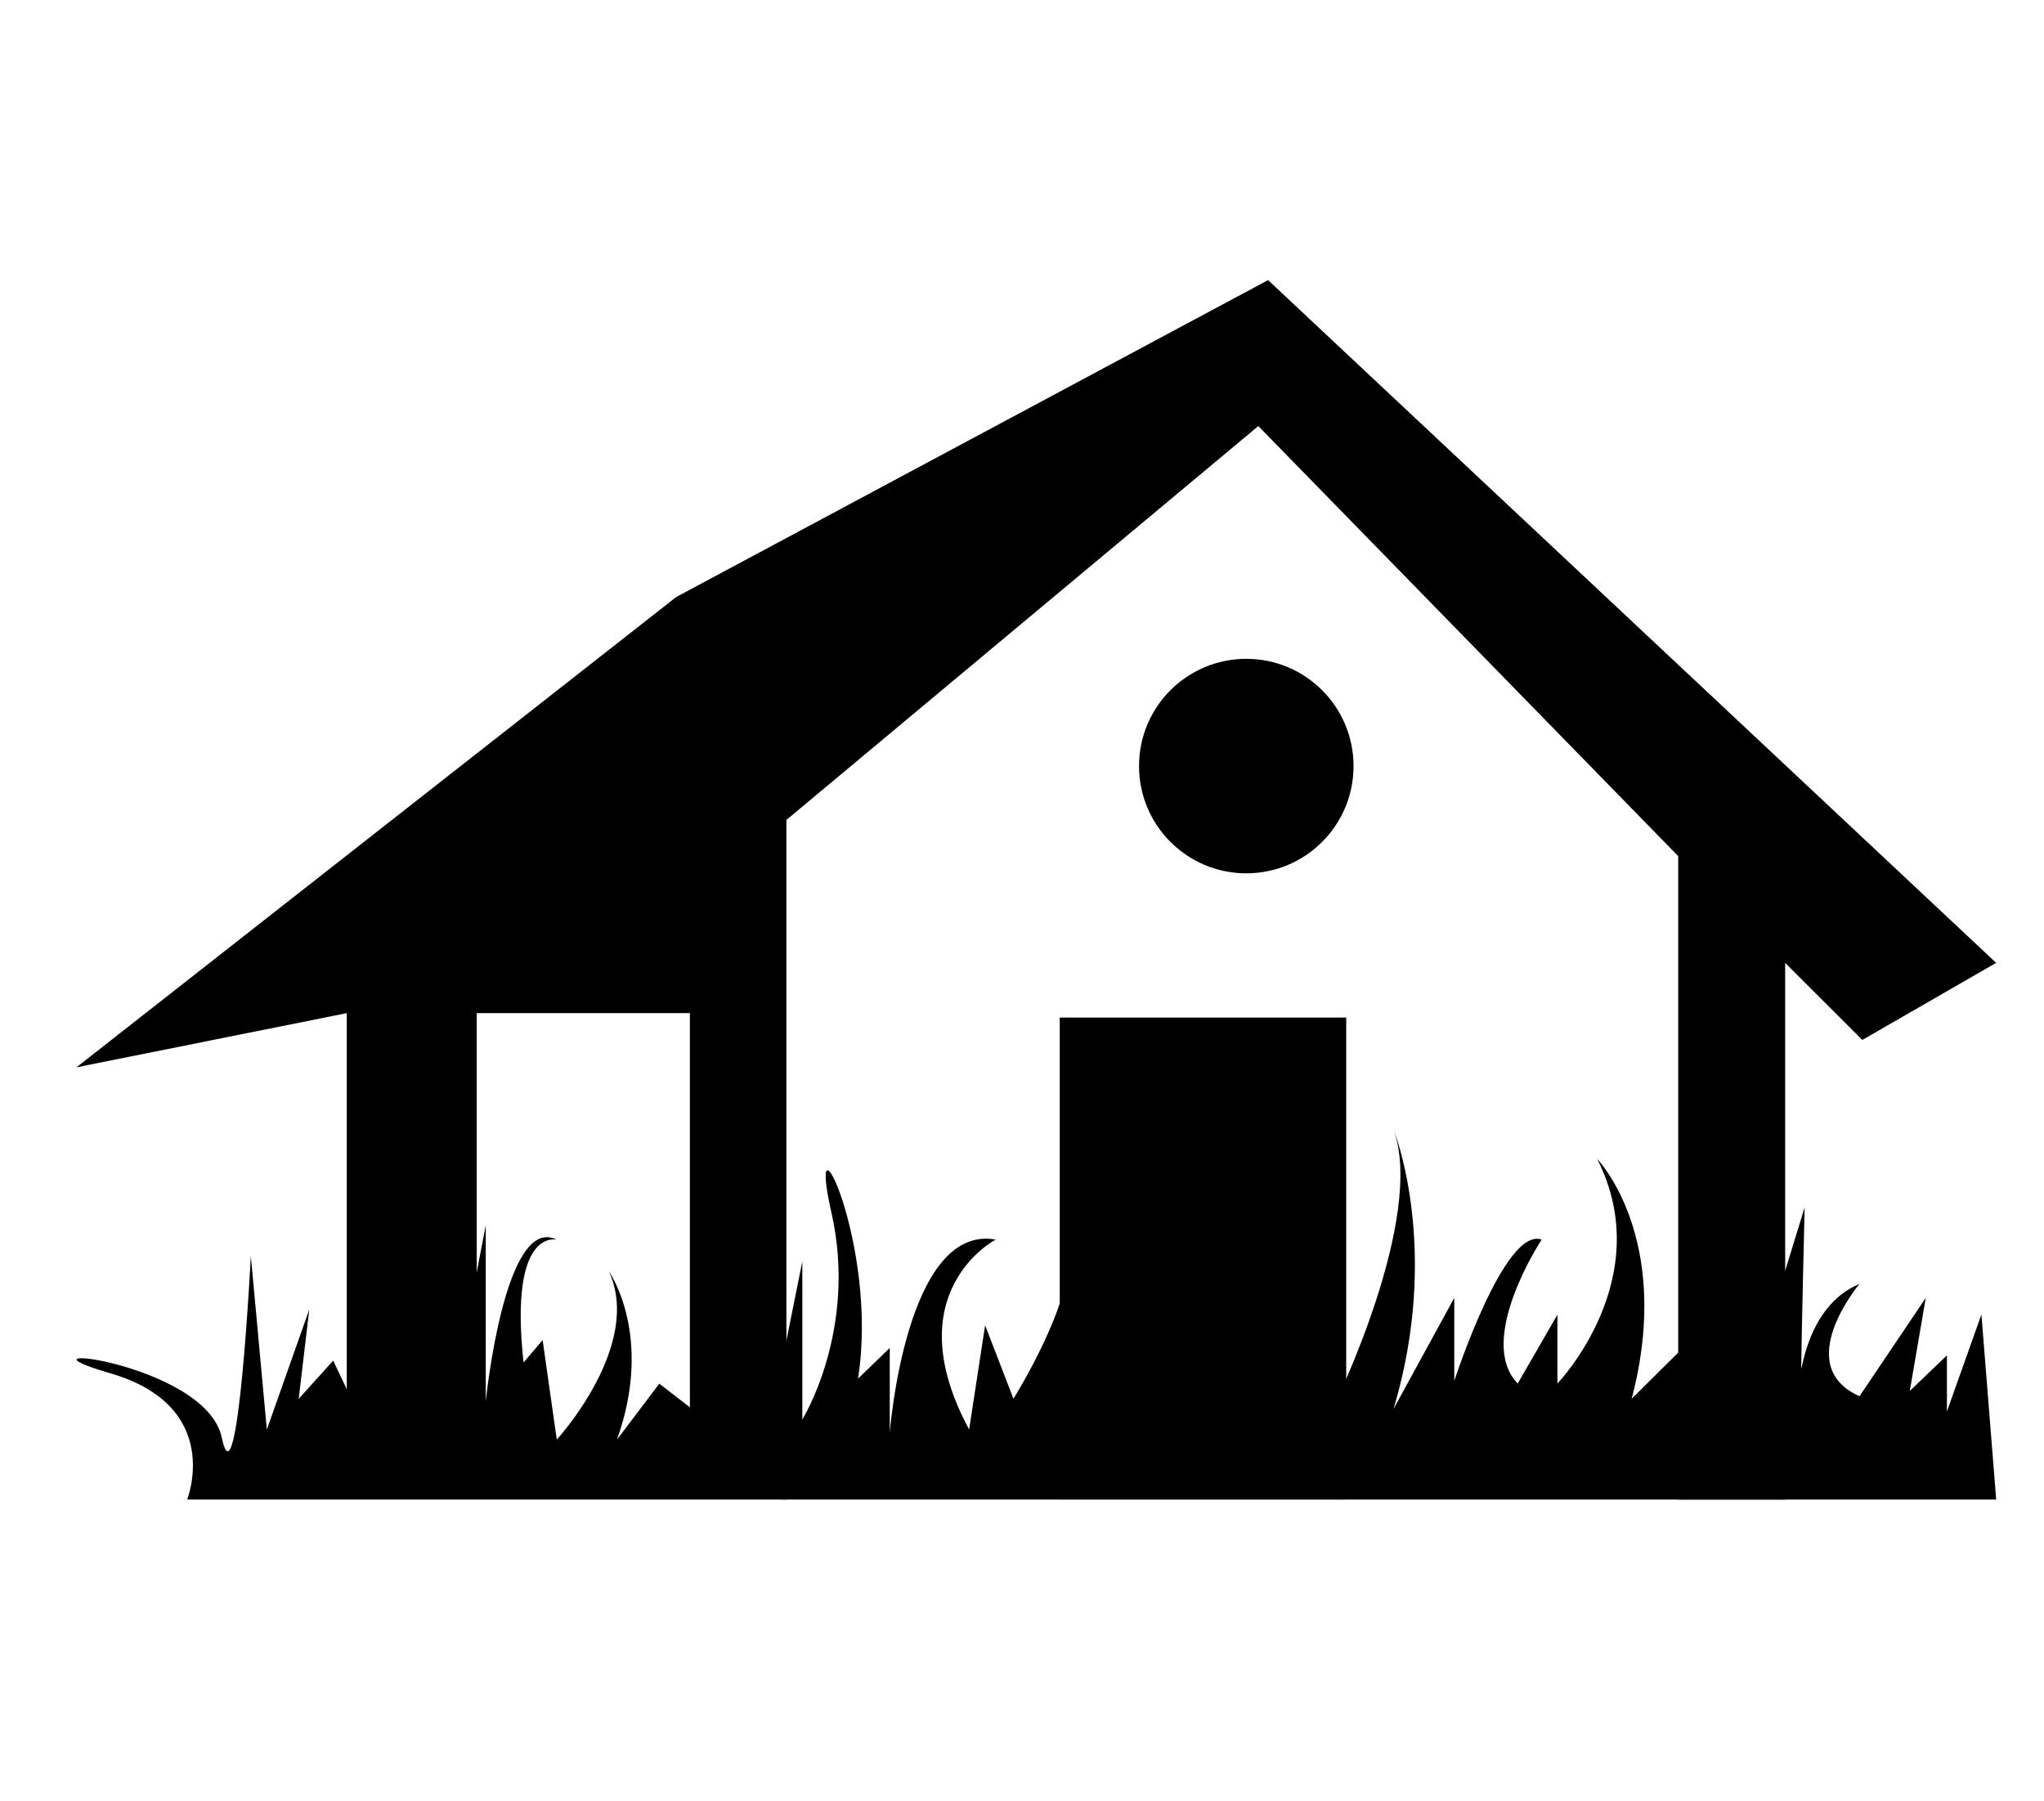 <?xml version="1.0" encoding="utf-8"?>
<!-- Generator: Adobe Illustrator 24.3.0, SVG Export Plug-In . SVG Version: 6.00 Build 0)  -->
<svg version="1.1" id="Layer_1" xmlns="http://www.w3.org/2000/svg" xmlns:xlink="http://www.w3.org/1999/xlink" x="0px" y="0px"
	 viewBox="0 0 404 356" style="enable-background:new 0 0 404 356;" xml:space="preserve">
<path d="M36.99,296.42c0,0,7.34-18.4-15.18-24.96c-22.52-6.56,18.85-2.25,22.01,12.67c3.16,14.92,5.76-35.87,5.76-35.87l3.16,34.33
	l8.39-23.75l-2.09,17.67l6.82-7.56l5.25,11.09l17.05,3.22l-5.01-17.34l6.27,10.58l6.59-34.3v34.81c0,0,3.73-37.19,14.03-31.95
	c0,0-9.49-2.54-6.56,24.26l3.77-4.41l2.8,19.66c0,0,17.11-18.66,10.29-33.26c0,0,8.97,12.58,1.61,33.26l8.36-11.06l13.09,10.1
	l9.94-55.98l-1.58,55.66l6.82-33.97v31.27c0,0,11-17.67,5.76-40.86c-5.25-23.19,9.43,6.21,5.25,32.78l6.27-6.05v16.76
	c0,0,3.16-41.4,20.94-38.19c0,0-19.92,10.33-5.25,37.54l3.16-20.59l5.6,14.51c0,0,12.32-19.66,10.71-29.24
	c-1.61-9.58,8.72,13.12,0.16,29.24c1.05,6.08,12.39-2.03,12.39-2.03l13.68,8.75l5.98-15.31l20.62,9.59c0,0,17.92-36.77,11.59-54.2
	c0,0,9.49,23.42,0,55.21l12-21.94v16.41c0,0,9.94-30.63,17.27-27.93c0,0-13.09,19.85-4.73,28.44l7.85-13.61v13.61
	c0,0,19.92-20.69,7.85-44.4c0,0,15.18,15.64,6.82,47.42l16.76-16.63l6.27,15.12l11.16-36.32c0,0-0.67,27.73-0.67,31.27
	s0.51-11.62,11.52-16.15c0,0-13.61,16.15,0,22.2l13.09-19.43l-3.16,18.4l7.34-7.04v11.09l6.82-19.17l2.92,36.58H36.99V296.42z"/>
<polygon points="15.11,210.98 68.54,200.27 68.54,295.75 94.22,295.75 94.22,200.27 136.36,200.27 136.36,295.75 155.43,296.42 
	155.43,162.08 248.71,84.22 331.7,169.23 331.7,296.42 352.84,296.42 352.84,190.33 368.09,205.57 394.54,190.33 250.64,55.37 
	133.66,118.01 "/>
<rect x="209.46" y="201.14" width="56.62" height="95.25"/>
<circle cx="246.33" cy="151.43" r="21.2"/>
</svg>
